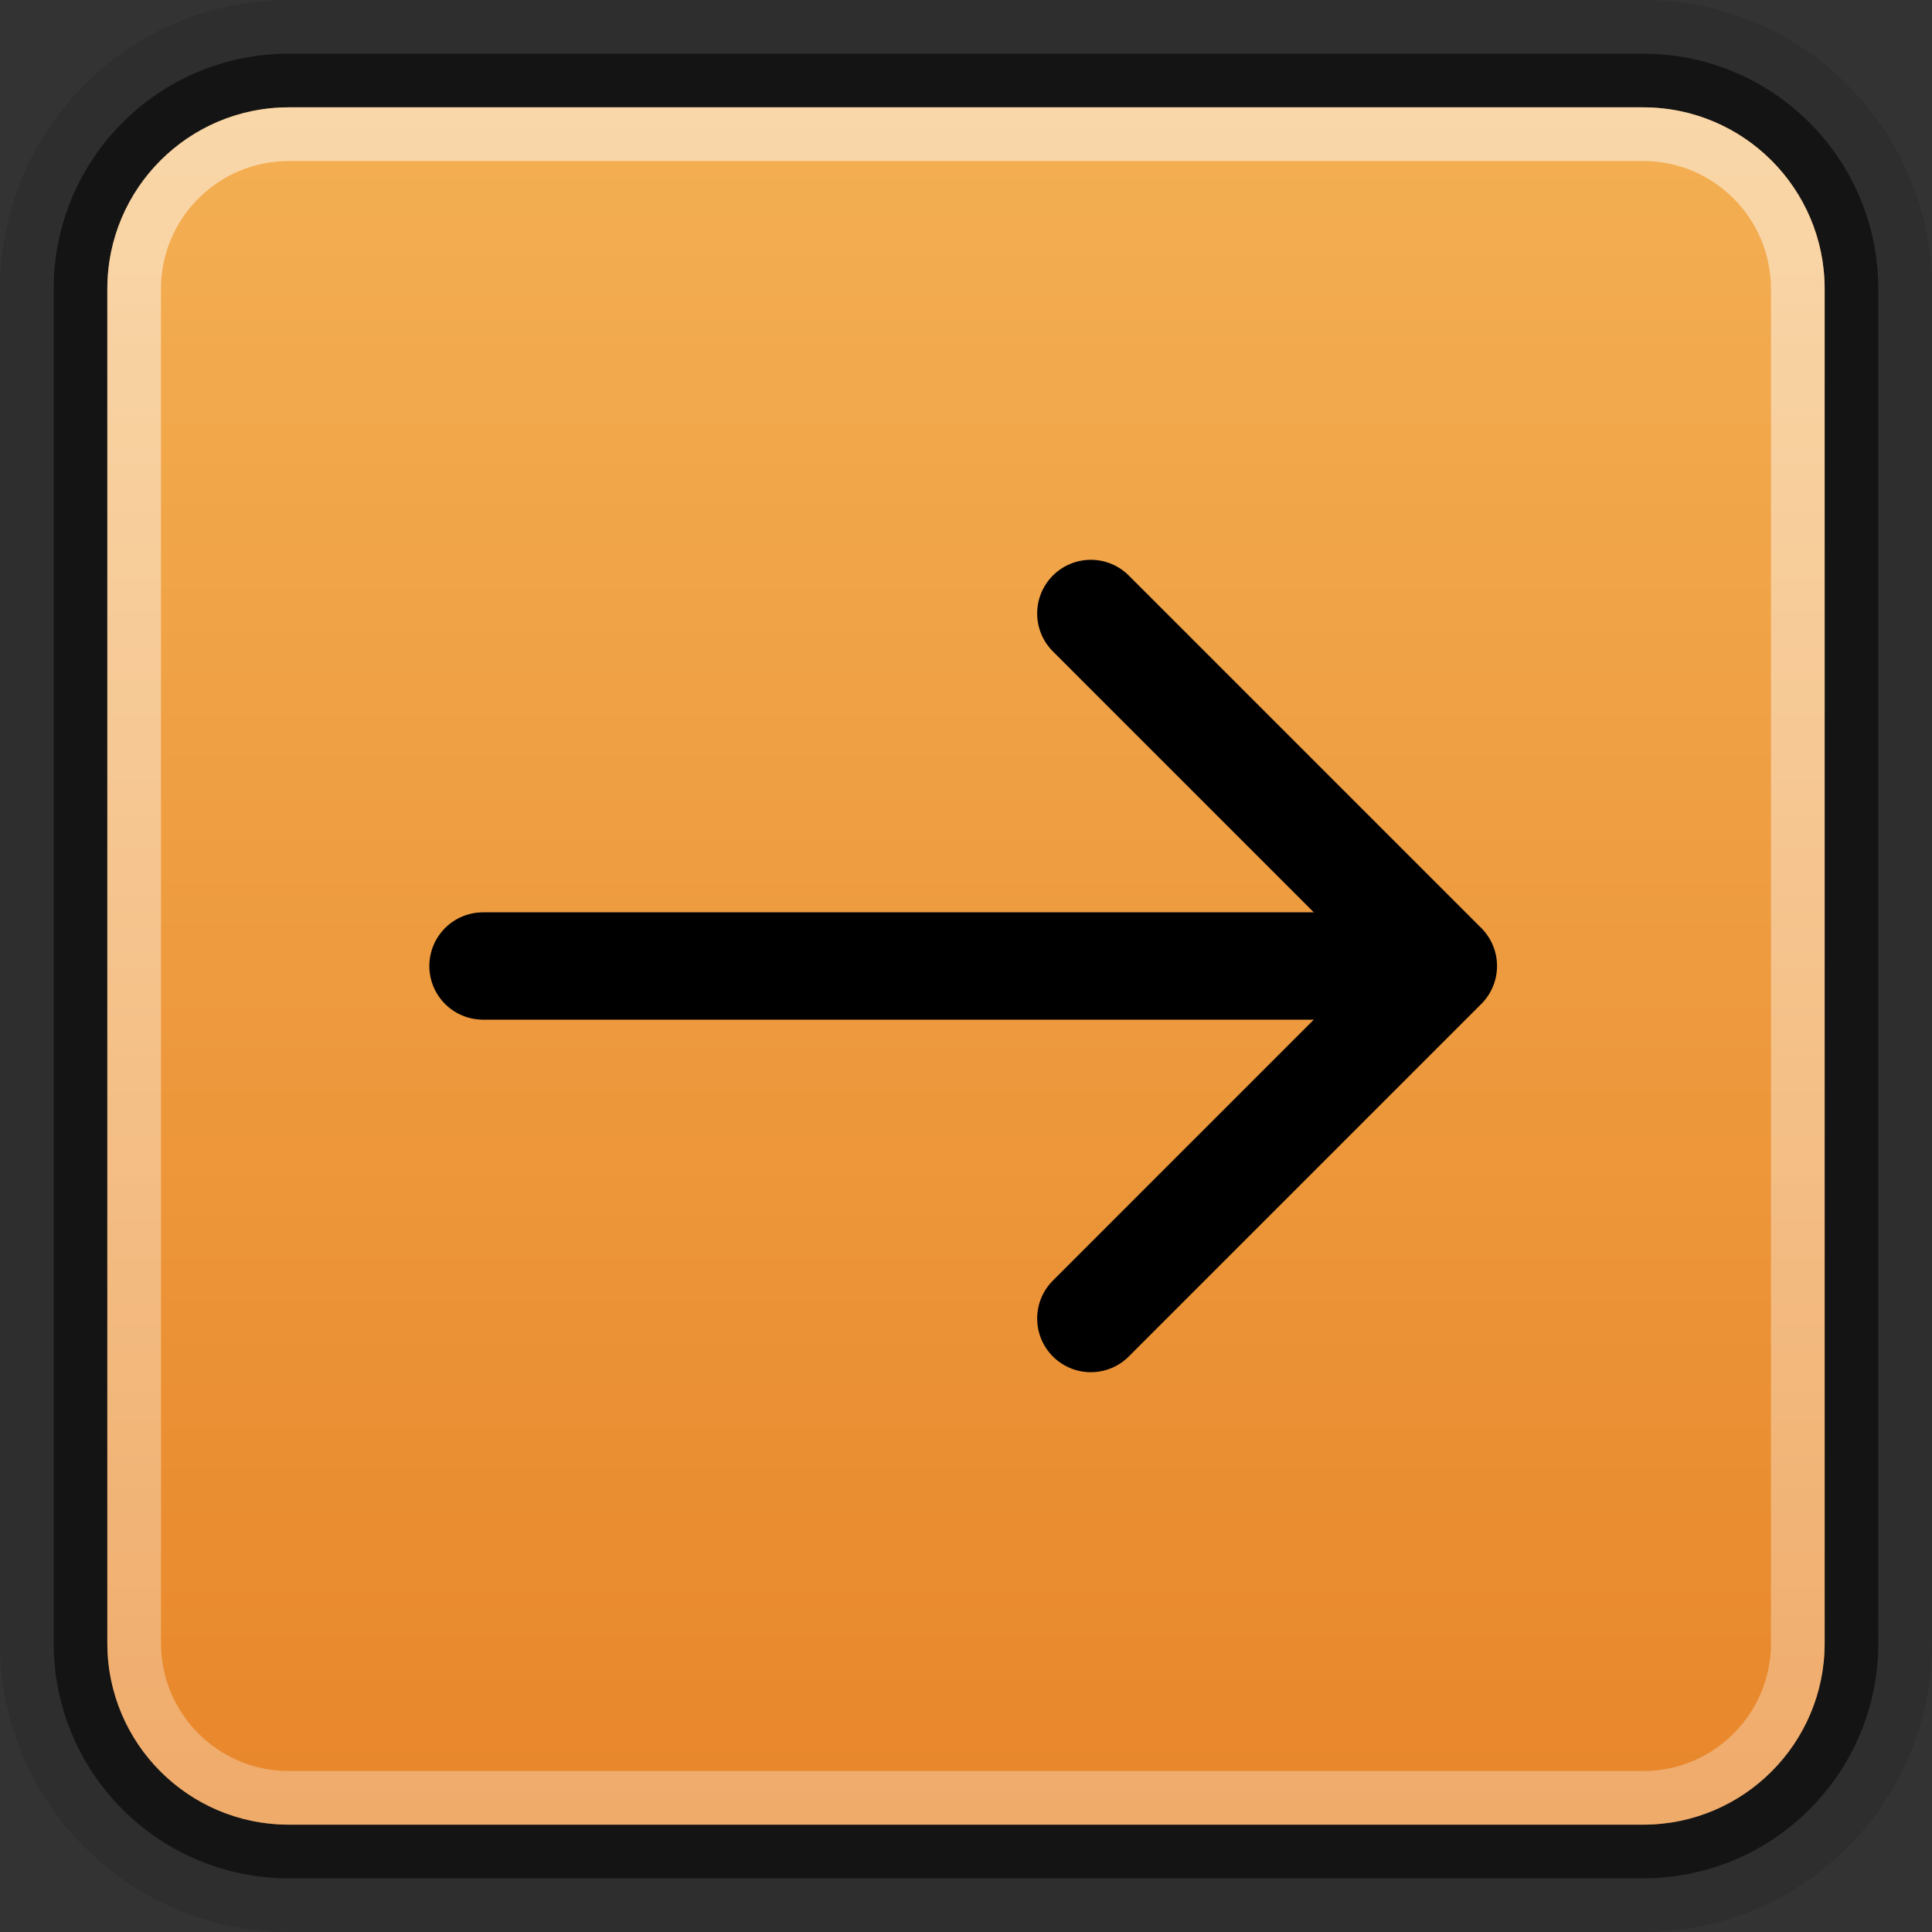 <?xml version="1.0" encoding="UTF-8" standalone="no"?>
<!-- Generator: Adobe Illustrator 18.0.0, SVG Export Plug-In . SVG Version: 6.00 Build 0)  -->

<svg
   xmlns:dc="http://purl.org/dc/elements/1.1/"
   xmlns:cc="http://creativecommons.org/ns#"
   xmlns:rdf="http://www.w3.org/1999/02/22-rdf-syntax-ns#"
   xmlns:svg="http://www.w3.org/2000/svg"
   xmlns="http://www.w3.org/2000/svg"
   xmlns:sodipodi="http://sodipodi.sourceforge.net/DTD/sodipodi-0.dtd"
   xmlns:inkscape="http://www.inkscape.org/namespaces/inkscape"
   version="1.1"
   id="图层_1"
   x="0px"
   y="0px"
   viewBox="0 0 36 36"
   xml:space="preserve"
   sodipodi:docname="login_icon.svg"
   width="36"
   height="36"
   inkscape:version="0.92.1 r15371"><rect x="0" y="0" width="36" height="36" fill="#333333" stroke="none"/><defs
     id="defs29" /><sodipodi:namedview
     pagecolor="#ffffff"
     bordercolor="#666666"
     borderopacity="1"
     objecttolerance="10"
     gridtolerance="10"
     guidetolerance="10"
     inkscape:pageopacity="0"
     inkscape:pageshadow="2"
     inkscape:window-width="836"
     inkscape:window-height="480"
     id="namedview27"
     showgrid="false"
     fit-margin-top="0"
     fit-margin-left="0"
     fit-margin-right="0"
     fit-margin-bottom="0"
     inkscape:zoom="6.5555556"
     inkscape:cx="18"
     inkscape:cy="18"
     inkscape:window-x="0"
     inkscape:window-y="0"
     inkscape:window-maximized="0"
     inkscape:current-layer="图层_1" /><path
     style="opacity:0.1;fill:none;stroke:#000000;stroke-miterlimit:10"
     d="m 35.5,30.618 c 0,2.696 -2.186,4.882 -4.882,4.882 H 5.382 C 2.686,35.5 0.5,33.314 0.5,30.618 V 5.382 C 0.5,2.686 2.686,0.5 5.382,0.5 h 25.235 c 2.696,0 4.882,2.186 4.882,4.882 v 25.236 z"
     id="path2"
     inkscape:connector-curvature="0" /><path
     style="opacity:0.6;fill:none;stroke:#000000;stroke-miterlimit:10"
     d="m 34.5,30.618 c 0,2.144 -1.738,3.882 -3.882,3.882 H 5.382 C 3.238,34.5 1.5,32.762 1.5,30.618 V 5.382 C 1.5,3.238 3.238,1.5 5.382,1.5 h 25.235 c 2.144,0 3.882,1.738 3.882,3.882 v 25.236 z"
     id="path4"
     inkscape:connector-curvature="0" /><linearGradient
     id="SVGID_1_"
     gradientUnits="userSpaceOnUse"
     x1="18"
     y1="34"
     x2="18"
     y2="2"><stop
       offset="0"
       style="stop-color:#E8862A"
       id="stop6" /><stop
       offset="1"
       style="stop-color:#F4AF53"
       id="stop8" /></linearGradient><path
     style="fill:url(#SVGID_1_)"
     d="M 34,30.618 C 34,32.486 32.486,34 30.618,34 H 5.382 C 3.514,34 2,32.486 2,30.618 V 5.382 C 2,3.514 3.514,2 5.382,2 H 30.617 C 32.486,2 34,3.514 34,5.382 Z"
     id="path11"
     inkscape:connector-curvature="0" /><linearGradient
     id="SVGID_2_"
     gradientUnits="userSpaceOnUse"
     x1="18"
     y1="34"
     x2="18"
     y2="2"><stop
       offset="0"
       style="stop-color:#FFFFFF;stop-opacity:0.3"
       id="stop13" /><stop
       offset="1"
       style="stop-color:#FFFFFF;stop-opacity:0.5"
       id="stop15" /></linearGradient><path
     style="fill:none;stroke:url(#SVGID_2_);stroke-miterlimit:10"
     d="m 33.5,30.618 c 0,1.592 -1.29,2.882 -2.882,2.882 H 5.382 C 3.79,33.5 2.5,32.21 2.5,30.618 V 5.382 C 2.5,3.79 3.79,2.5 5.382,2.5 h 25.235 c 1.592,0 2.882,1.29 2.882,2.882 v 25.236 z"
     id="path18"
     inkscape:connector-curvature="0" /><g
     id="g24"><polyline
       style="fill:none;stroke:#000000;stroke-width:2;stroke-linecap:round;stroke-linejoin:round;stroke-miterlimit:10"
       points="   20.326,11.431 26.895,18 20.326,24.569  "
       id="polyline20" /><line
       style="fill:none;stroke:#000000;stroke-width:2;stroke-linecap:round;stroke-linejoin:round;stroke-miterlimit:10"
       x1="25"
       y1="18"
       x2="9"
       y2="18"
       id="line22" /></g></svg>